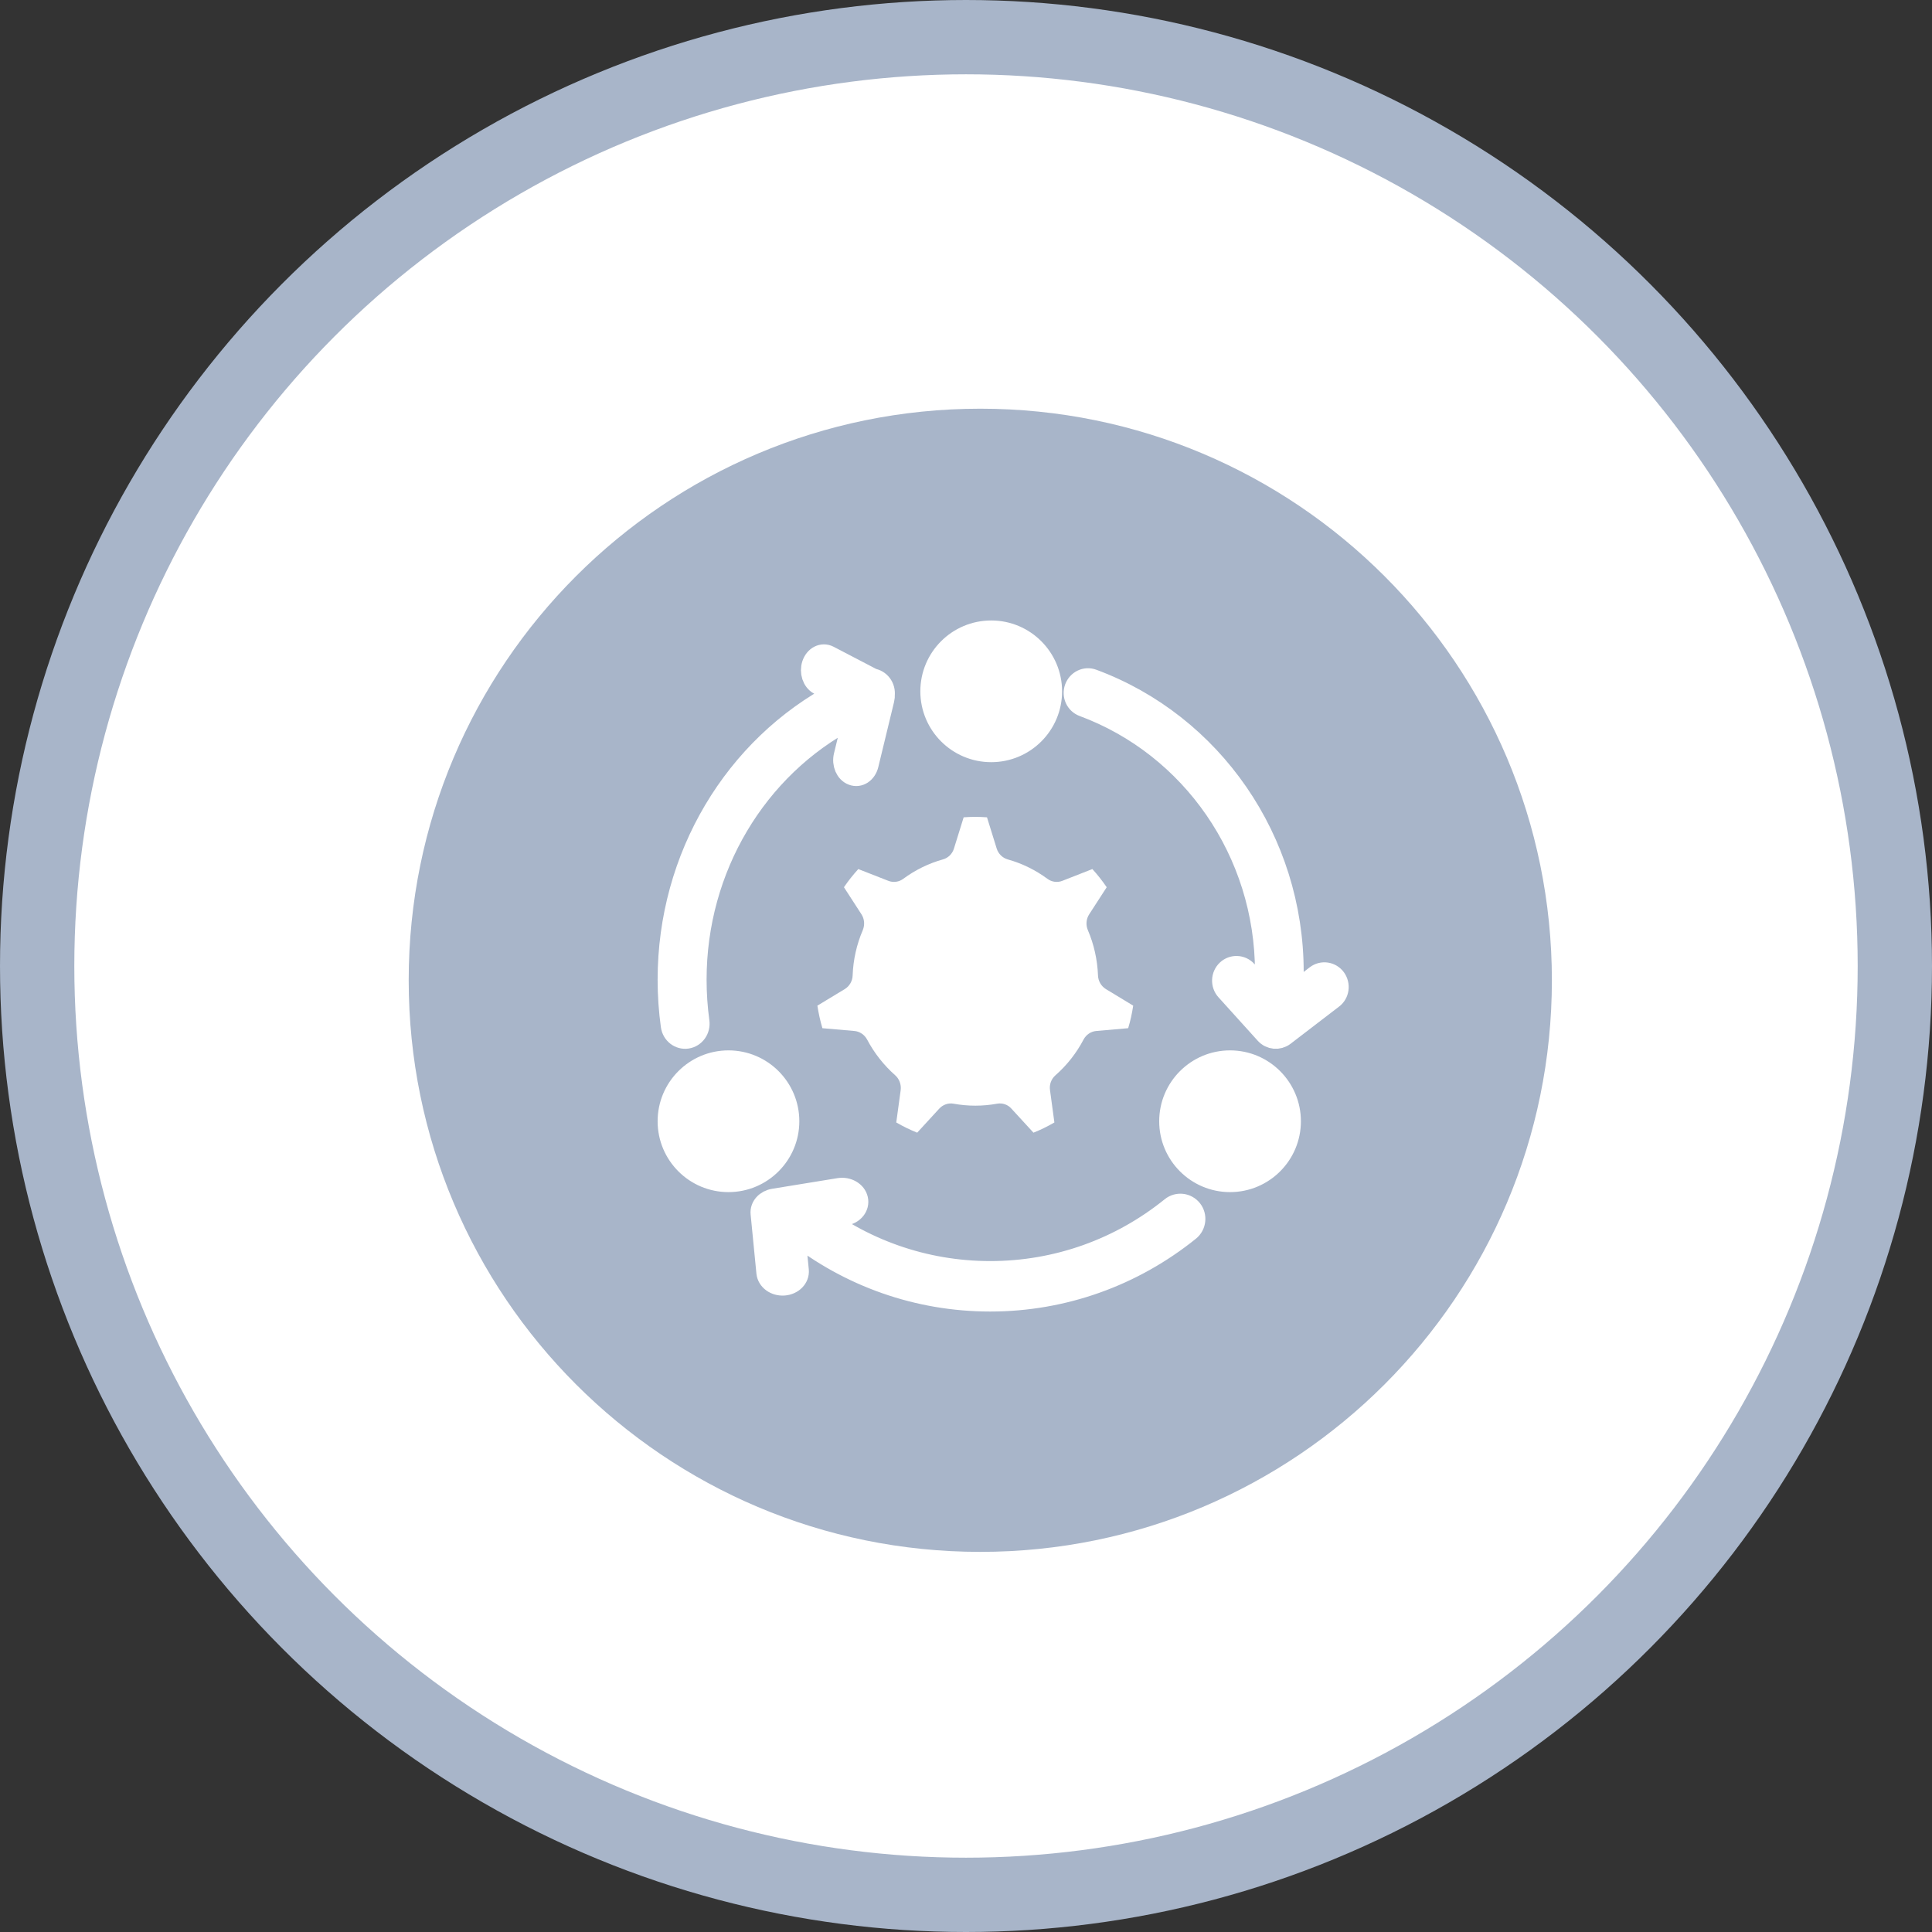 <?xml version="1.0" encoding="UTF-8"?>
<svg width="52px" height="52px" viewBox="0 0 52 52" version="1.1" xmlns="http://www.w3.org/2000/svg" xmlns:xlink="http://www.w3.org/1999/xlink">
    <rect x="0" y="0" width="52" height="52" fill="#333333" stroke="none"/>
    <!-- Generator: Sketch 61.2 (89653) - https://sketch.com -->
    <title>自动节点01</title>
    <desc>Created with Sketch.</desc>
    <g id="页面-1" stroke="none" stroke-width="1" fill="none" fill-rule="evenodd">
        <g id="搜索引擎-流程设计03备份" transform="translate(-685, -400)">
            <g id="自动节点01" transform="translate(686, 401)">
                <g id="自动节点">
                    <g id="编组-38">
                        <circle id="椭圆形" stroke="#A8B5C9" stroke-width="2" fill="#FFFFFF" cx="25" cy="25" r="25"></circle>
                        <g id="任务" transform="translate(10, 10)" fill="#A8B5C9" fill-rule="nonzero">
                            <path d="M15.385,30.769 C23.881,30.769 30.769,23.882 30.769,15.386 C30.769,6.887 23.881,0 15.385,0 C6.888,0 0,6.887 0,15.384 C0,23.882 6.888,30.769 15.385,30.769 Z" id="路径"></path>
                        </g>
                    </g>
                </g>
                <g id="zifongpeizhi" transform="translate(17, 16)" fill="#FFFFFF" fill-rule="nonzero">
                    <g id="编组-42" transform="translate(4, 4.986)">
                        <path d="M0.998,5.763 C1.14,5.776 1.268,5.863 1.338,5.993 C1.531,6.358 1.787,6.683 2.094,6.955 C2.205,7.053 2.261,7.205 2.242,7.355 L2.123,8.225 C2.304,8.33 2.493,8.423 2.686,8.5 L3.28,7.853 C3.379,7.745 3.524,7.695 3.664,7.72 C3.857,7.755 4.053,7.773 4.251,7.773 C4.449,7.773 4.647,7.755 4.838,7.72 C4.981,7.695 5.126,7.743 5.222,7.853 L5.816,8.5 C6.01,8.423 6.2,8.33 6.379,8.225 L6.261,7.355 C6.239,7.205 6.295,7.053 6.408,6.955 C6.715,6.686 6.973,6.358 7.164,5.993 C7.234,5.863 7.36,5.776 7.505,5.763 L8.365,5.688 C8.425,5.491 8.469,5.288 8.5,5.081 L7.763,4.634 C7.638,4.556 7.558,4.419 7.553,4.269 C7.536,3.844 7.444,3.431 7.28,3.049 C7.22,2.909 7.234,2.749 7.316,2.622 L7.787,1.894 C7.669,1.722 7.541,1.557 7.401,1.405 L6.592,1.722 C6.459,1.774 6.307,1.754 6.191,1.667 C5.87,1.43 5.507,1.252 5.123,1.145 C4.983,1.105 4.87,0.995 4.826,0.852 L4.565,0.012 C4.461,0.005 4.355,0 4.251,0 C4.147,0 4.041,0.005 3.937,0.012 L3.676,0.852 C3.633,0.995 3.519,1.107 3.379,1.145 C2.995,1.252 2.633,1.43 2.312,1.667 C2.196,1.754 2.043,1.774 1.911,1.722 L1.101,1.405 C0.961,1.56 0.831,1.722 0.715,1.894 L1.186,2.622 C1.268,2.749 1.28,2.909 1.222,3.049 C1.058,3.431 0.964,3.844 0.949,4.269 C0.944,4.419 0.865,4.556 0.739,4.634 L0,5.081 C0.031,5.286 0.077,5.491 0.135,5.688 L0.998,5.763 L0.998,5.763 Z" id="路径"></path>
                        <path d="M4.25,5.95 C3.308,5.95 2.55,5.186 2.55,4.25 C2.55,3.314 3.31,2.55 4.25,2.55 C5.192,2.55 5.95,3.314 5.95,4.25 C5.95,5.186 5.192,5.95 4.25,5.95 Z" id="路径"></path>
                    </g>
                    <path d="M5.299,1.311 C5.483,1.237 5.691,1.334 5.762,1.526 C5.833,1.719 5.74,1.937 5.556,2.011 C5.323,2.104 5.097,2.207 4.876,2.324 C2.348,3.65 0.718,6.357 0.718,9.366 C0.718,9.749 0.744,10.127 0.795,10.5 C0.823,10.705 0.688,10.895 0.491,10.925 C0.295,10.954 0.113,10.813 0.085,10.607 C0.028,10.199 0,9.785 0,9.366 C0,6.069 1.786,3.106 4.553,1.653 C4.795,1.526 5.044,1.412 5.299,1.311 Z M3.358,16.149 C3.195,16.02 3.166,15.781 3.294,15.616 C3.421,15.451 3.657,15.421 3.819,15.552 C5.189,16.641 6.874,17.242 8.653,17.242 C10.452,17.242 12.159,16.626 13.537,15.511 C13.699,15.38 13.933,15.408 14.062,15.571 C14.19,15.734 14.163,15.973 14.003,16.104 C12.49,17.324 10.621,18 8.651,18 C6.704,18 4.858,17.341 3.358,16.149 L3.358,16.149 Z M16.058,9.722 C16.072,9.538 16.078,9.352 16.078,9.163 C16.078,5.926 14.089,3.075 11.163,1.99 C10.978,1.922 10.882,1.714 10.95,1.525 C11.019,1.337 11.221,1.238 11.405,1.308 C14.611,2.496 16.789,5.619 16.789,9.163 C16.789,9.372 16.781,9.579 16.767,9.786 L17.433,9.274 C17.589,9.153 17.814,9.186 17.93,9.347 C18.046,9.509 18.016,9.737 17.858,9.855 L16.551,10.857 C16.405,10.967 16.2,10.949 16.076,10.812 L15.017,9.64 C14.885,9.493 14.893,9.264 15.038,9.126 C15.182,8.991 15.406,8.999 15.54,9.147 L16.058,9.722 L16.058,9.722 Z M3.47,17.194 C3.488,17.386 3.323,17.553 3.098,17.57 C2.873,17.586 2.678,17.445 2.658,17.253 L2.502,15.662 C2.483,15.484 2.625,15.325 2.832,15.292 L4.589,15.006 C4.81,14.971 5.023,15.094 5.064,15.282 C5.106,15.47 4.961,15.652 4.741,15.687 L3.344,15.912 L3.47,17.194 L3.47,17.194 Z M4.739,3.345 L5.08,1.94 L4.053,1.405 C3.891,1.32 3.814,1.088 3.882,0.886 C3.95,0.685 4.137,0.589 4.299,0.674 L5.59,1.347 C5.741,1.426 5.82,1.634 5.771,1.828 L5.348,3.575 C5.297,3.786 5.12,3.904 4.951,3.839 C4.782,3.777 4.687,3.555 4.739,3.345 L4.739,3.345 Z M8.679,3.214 C9.566,3.214 10.286,2.495 10.286,1.608 C10.286,0.721 9.566,0 8.679,0 C7.791,0 7.071,0.719 7.071,1.606 C7.071,2.493 7.789,3.214 8.679,3.214 Z M15.107,14.786 C14.22,14.786 13.5,14.066 13.5,13.179 C13.5,12.291 14.22,11.571 15.107,11.571 C15.994,11.571 16.714,12.291 16.714,13.179 C16.714,14.066 15.994,14.786 15.107,14.786 Z M1.607,14.786 C0.72,14.786 0,14.066 0,13.179 C0,12.291 0.72,11.571 1.607,11.571 C2.494,11.571 3.214,12.291 3.214,13.179 C3.214,14.066 2.494,14.786 1.607,14.786 Z" id="形状" stroke="#FFFFFF" stroke-width="0.6"></path>
                </g>
            </g>
        </g>
    </g>
</svg>